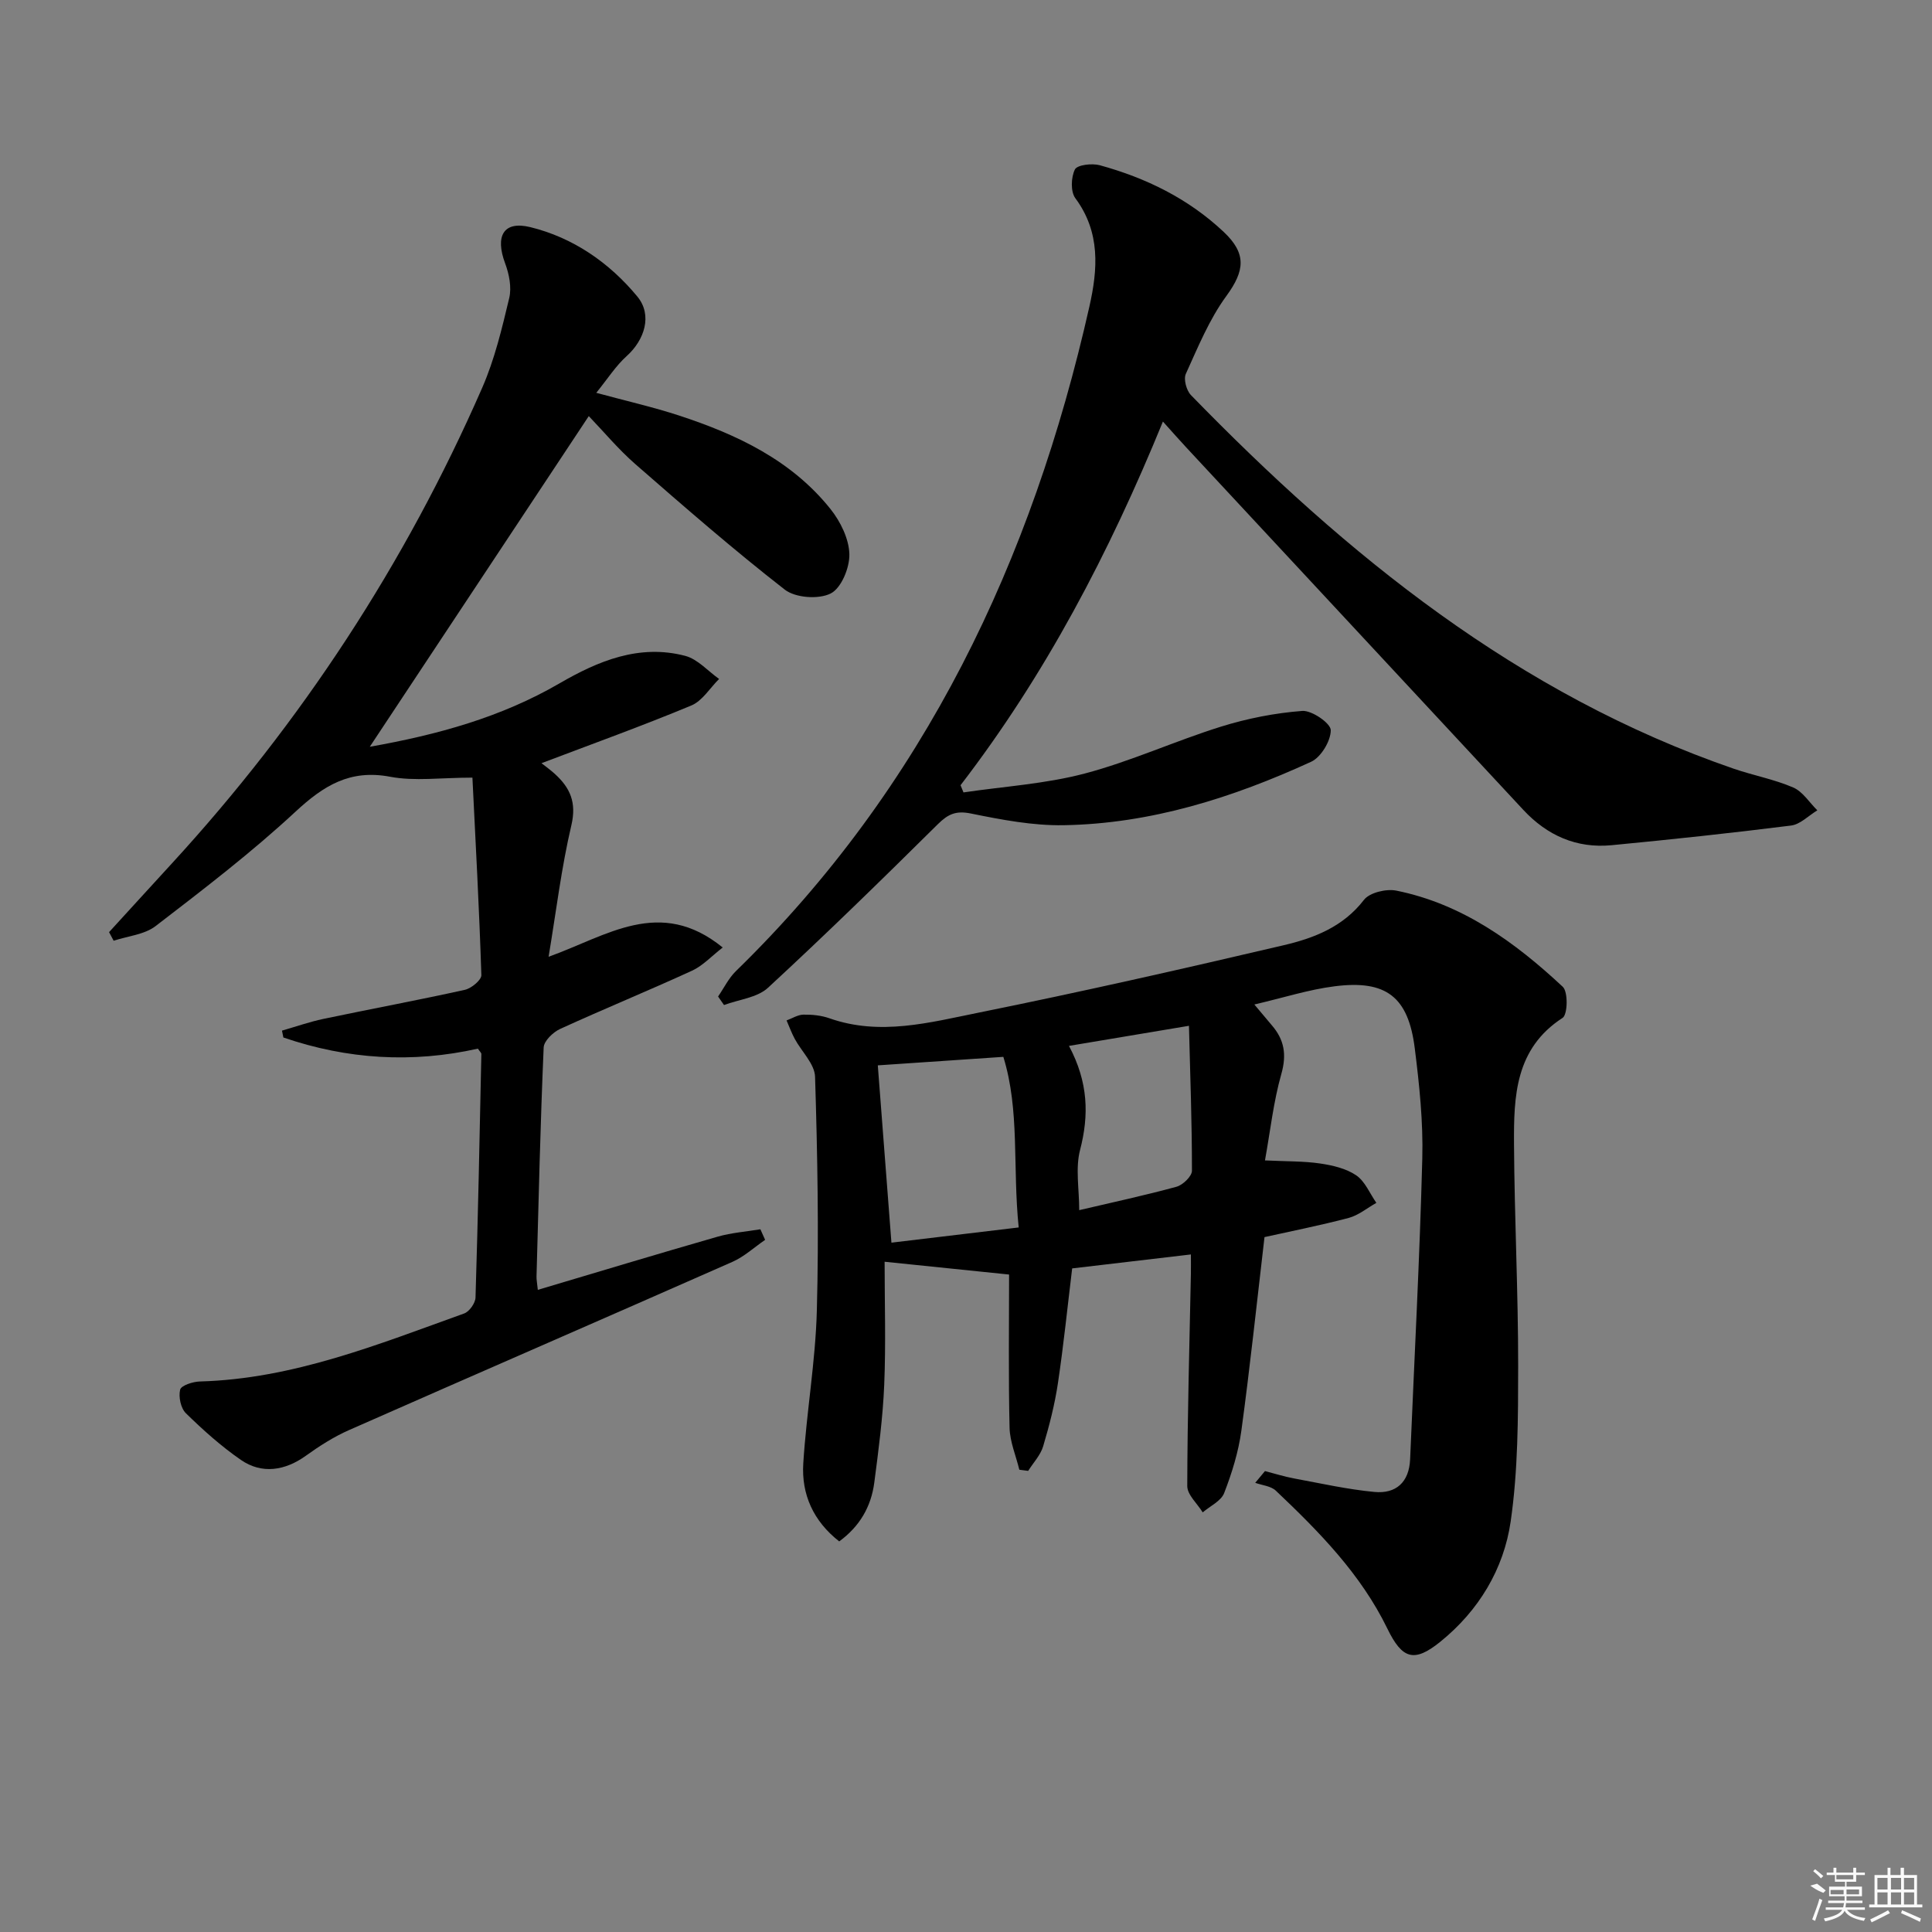 <svg enable-background="new 0 0 400 400" viewBox="0 0 400 400" xmlns="http://www.w3.org/2000/svg"><rect x="0" y="0" width="400" height="400" fill="#808080" stroke="none"/><path d="m261.9 304.57c2.01.52 4 1.15 6.04 1.53 5.52 1.02 11.03 2.26 16.6 2.79 4.48.43 7.21-2 7.41-6.77.87-20.75 1.98-41.49 2.52-62.25.2-7.6-.61-15.28-1.56-22.85-1.34-10.65-5.92-14.18-16.59-12.82-5.38.68-10.63 2.38-16.62 3.77 1.56 1.86 2.57 3.08 3.6 4.28 2.59 2.99 3.13 6.07 1.99 10.09-1.64 5.78-2.29 11.83-3.39 17.91 4.58.22 8.05.14 11.43.64 2.58.38 5.37 1.03 7.46 2.45 1.83 1.25 2.81 3.75 4.17 5.7-1.91 1.07-3.7 2.58-5.74 3.12-5.9 1.56-11.9 2.74-17.42 3.97-1.61 13.75-3 26.95-4.79 40.08-.6 4.39-1.95 8.76-3.56 12.91-.64 1.66-2.91 2.69-4.44 4-1.12-1.82-3.2-3.63-3.2-5.45.03-14.64.46-29.28.75-43.92.03-1.3 0-2.59 0-4.03-8.22.97-16.23 1.91-24.58 2.89-.94 7.74-1.76 15.79-2.95 23.78-.66 4.41-1.78 8.78-3.06 13.06-.55 1.84-2.04 3.39-3.1 5.08-.61-.08-1.22-.16-1.83-.24-.7-2.9-1.95-5.78-2.02-8.69-.25-10.45-.1-20.91-.1-31.72-7.51-.77-16-1.64-25.77-2.65 0 8.53.27 17-.08 25.44-.28 6.79-1.18 13.56-2.06 20.3-.65 4.94-2.99 9.04-7.26 12.16-5.37-4.21-7.84-9.75-7.44-16.14.66-10.58 2.53-21.11 2.81-31.69.43-16.11.13-32.25-.37-48.37-.08-2.66-2.8-5.22-4.22-7.87-.65-1.21-1.12-2.52-1.68-3.79 1.16-.42 2.32-1.18 3.49-1.2 1.8-.03 3.71.16 5.4.76 10.46 3.68 20.74.87 30.86-1.17 21.14-4.27 42.18-9.04 63.17-13.96 6.27-1.47 12.31-3.79 16.62-9.39 1.16-1.51 4.6-2.33 6.68-1.92 13.67 2.75 24.57 10.66 34.49 19.92 1.12 1.05 1.01 5.75-.04 6.43-9.84 6.37-10.12 16.27-10.06 26.15.09 15.31.87 30.61.86 45.92-.01 10.74-.02 21.6-1.55 32.19-1.43 9.87-6.62 18.48-14.56 24.9-5.44 4.4-7.9 3.6-10.97-2.71-5.49-11.29-14.13-20.07-23.09-28.56-1.02-.97-2.83-1.11-4.27-1.63.68-.81 1.35-1.62 2.02-2.43zm-50.99-50.44c-1.29-12.57.26-24.21-3.18-35.32-9.19.62-17.76 1.2-25.99 1.76.92 11.95 1.84 23.93 2.82 36.71 8.7-1.04 17.17-2.05 26.35-3.15zm10.41-37.59c4.01 7.54 4.17 14.34 2.29 21.57-.98 3.79-.17 8.04-.17 12.44 6.98-1.64 13.62-3.06 20.15-4.85 1.31-.36 3.18-2.16 3.19-3.3.01-9.75-.35-19.51-.62-30.02-8.56 1.44-16.15 2.71-24.84 4.16z"/><path d="m98.94 217.11c-13.56 3.05-27.06 2.23-40.27-2.31-.1-.47-.19-.95-.29-1.42 2.86-.82 5.69-1.82 8.59-2.43 9.75-2.05 19.55-3.86 29.28-6.02 1.35-.3 3.45-2.04 3.41-3.05-.44-13.74-1.19-27.47-1.85-40.88-6.52 0-11.94.78-17.02-.18-8.33-1.58-13.79 1.83-19.62 7.24-9.13 8.47-19.07 16.08-28.96 23.68-2.31 1.77-5.76 2.06-8.68 3.03-.32-.59-.63-1.19-.95-1.78 4.31-4.71 8.6-9.43 12.92-14.13 26.91-29.31 48.42-62.16 64.35-98.61 2.57-5.88 4.08-12.27 5.58-18.54.53-2.22-.02-4.97-.85-7.19-2.1-5.63-.36-8.85 5.19-7.5 8.89 2.17 16.39 7.37 22.18 14.37 3.19 3.85 1.49 9.01-2.2 12.33-2.26 2.03-3.94 4.7-6.3 7.61 6.35 1.72 11.81 2.96 17.11 4.69 12 3.93 23.3 9.24 31.4 19.39 2.05 2.57 3.81 6.15 3.89 9.31.08 2.8-1.66 7.04-3.86 8.15-2.48 1.26-7.29.92-9.49-.78-10.63-8.27-20.79-17.13-30.95-25.99-3.5-3.05-6.5-6.67-9.65-9.95-15.15 22.88-30.07 45.41-45.34 68.46 14.05-2.49 27.17-6.1 39.25-13.11 8.03-4.66 16.54-8.21 26.06-5.71 2.58.68 4.69 3.14 7.01 4.78-1.9 1.88-3.47 4.55-5.76 5.5-10.19 4.24-20.58 7.98-31.01 11.94.79.63 1.85 1.38 2.8 2.25 3.14 2.87 4.49 5.89 3.39 10.58-2.07 8.79-3.14 17.8-4.72 27.25 12.1-4.33 23.05-12.48 36.05-1.92-2.36 1.83-4.14 3.79-6.35 4.8-9.04 4.15-18.26 7.92-27.31 12.06-1.46.67-3.35 2.48-3.41 3.84-.68 15.79-1.05 31.6-1.48 47.41-.02.65.12 1.31.27 2.77 12.57-3.74 24.87-7.46 37.23-11.01 2.86-.82 5.9-1.04 8.85-1.53.33.73.65 1.46.98 2.19-2.25 1.54-4.32 3.47-6.76 4.55-26.43 11.67-52.95 23.17-79.38 34.83-3.16 1.39-6.14 3.3-8.95 5.32-4.3 3.09-9.1 3.86-13.44.86-4.09-2.82-7.84-6.19-11.4-9.67-1.06-1.04-1.55-3.41-1.18-4.88.22-.87 2.63-1.65 4.07-1.69 19.32-.53 36.93-7.69 54.73-14.08 1.07-.38 2.31-2.14 2.35-3.29.52-16.8.86-33.6 1.21-50.41.01-.27-.33-.54-.72-1.13z"/><path d="m240.77 87.28c-11.16 27.29-24.37 52.48-41.9 75.29.2.5.4 1 .61 1.49 8.38-1.24 16.96-1.76 25.1-3.91 9.58-2.53 18.71-6.74 28.19-9.7 5.45-1.7 11.18-2.83 16.85-3.26 1.98-.15 5.89 2.56 5.9 3.98.01 2.23-2.02 5.61-4.07 6.55-16.26 7.45-33.2 12.83-51.24 13.13-6.39.11-12.88-1.14-19.19-2.42-3.09-.63-4.71.1-6.84 2.2-11.57 11.46-23.22 22.84-35.18 33.88-2.23 2.06-6.03 2.42-9.1 3.57-.41-.59-.82-1.18-1.23-1.76 1.22-1.77 2.19-3.8 3.7-5.27 39.07-38.05 61.33-85.04 73.17-137.55 1.75-7.74 2.33-15.4-2.9-22.46-1.01-1.36-.9-4.34-.09-5.96.48-.95 3.54-1.31 5.15-.87 9.57 2.63 18.32 6.9 25.65 13.8 4.77 4.49 4.39 8.03.55 13.28-3.54 4.84-5.88 10.6-8.39 16.12-.5 1.11.13 3.43 1.06 4.39 32.32 33.23 67.76 61.97 112.37 77.35 4.07 1.4 8.39 2.19 12.32 3.89 1.98.85 3.35 3.11 5 4.73-1.81 1.09-3.53 2.91-5.44 3.15-12.36 1.56-24.75 2.88-37.15 4.07-7.26.7-13.35-2.01-18.29-7.32-23.24-24.98-46.48-49.97-69.71-74.96-1.46-1.56-2.87-3.18-4.9-5.43z"/><g fill="#fafafa"><path d="m374.8 390.4 1.4-.4c.7.5 1.3 1 1.8 1.4l-.5.5c-1.5-.6-2.1-1.1-2.7-1.5zm1 7.3-.6-.3c.5-1.4 1.1-2.8 1.5-4.3.2.1.4.2.6.3-.5 1.3-1 2.8-1.5 4.3zm-.4-10.3.4-.4c.4.3 1 .8 1.7 1.4l-.5.5c-.4-.5-1-1-1.6-1.5zm2.5.3h1.7v-1h.6v1h3.5v-1h.6v1h1.8v.5h-1.8v1.4h-2v1h3.2v2h-3.2v.9h3.3v.5h-3.4c0 .3-.1.6-.1.9h4v.5h-3.7c.7.9 1.9 1.5 3.8 1.7-.1.2-.2.4-.3.6-2.1-.4-3.5-1.1-4-2.1-.4 1-1.8 1.7-4 2.2-.1-.2-.2-.4-.3-.6 2.1-.4 3.4-1 3.8-1.8h-3.4v-.5h3.6c.1-.3.1-.6.2-.9h-3.3v-.5h3.4c0-.3 0-.6 0-.9h-3.2v-2h3.3v-1h-2.1v-1.4h-1.7v-.5zm1.1 3.5v1h2.7c0-.3 0-.4 0-.4 0-.1 0-.2 0-.2 0-.1 0-.2 0-.3h-2.7zm1.2-3v.9h3.5v-.9zm4.7 3h-2.6v.6.4h2.6z"/><path d="m393.6 386.7h.6v1.5h2.7v6.1h1.1v.6h-11v-.6h1.1v-6.1h2.7v-1.5h.6v1.5h2.1v-1.5zm-2.7 8.8.4.6c-1.2.6-2.5 1.3-3.8 1.9-.1-.2-.2-.4-.3-.6 1.2-.6 2.5-1.2 3.7-1.9zm-2.2-6.7v2.4h2.1v-2.4zm0 3v2.5h2.1v-2.5zm2.8-3v2.4h2.1v-2.4zm0 3v2.5h2.1v-2.5zm6 6.1c-1.4-.7-2.7-1.3-3.9-1.8l.2-.6c1.5.6 2.7 1.2 3.9 1.7zm-1.2-9.1h-2.1v2.4h2.1zm-2.1 3v2.5h2.1v-2.5z"/></g></svg>